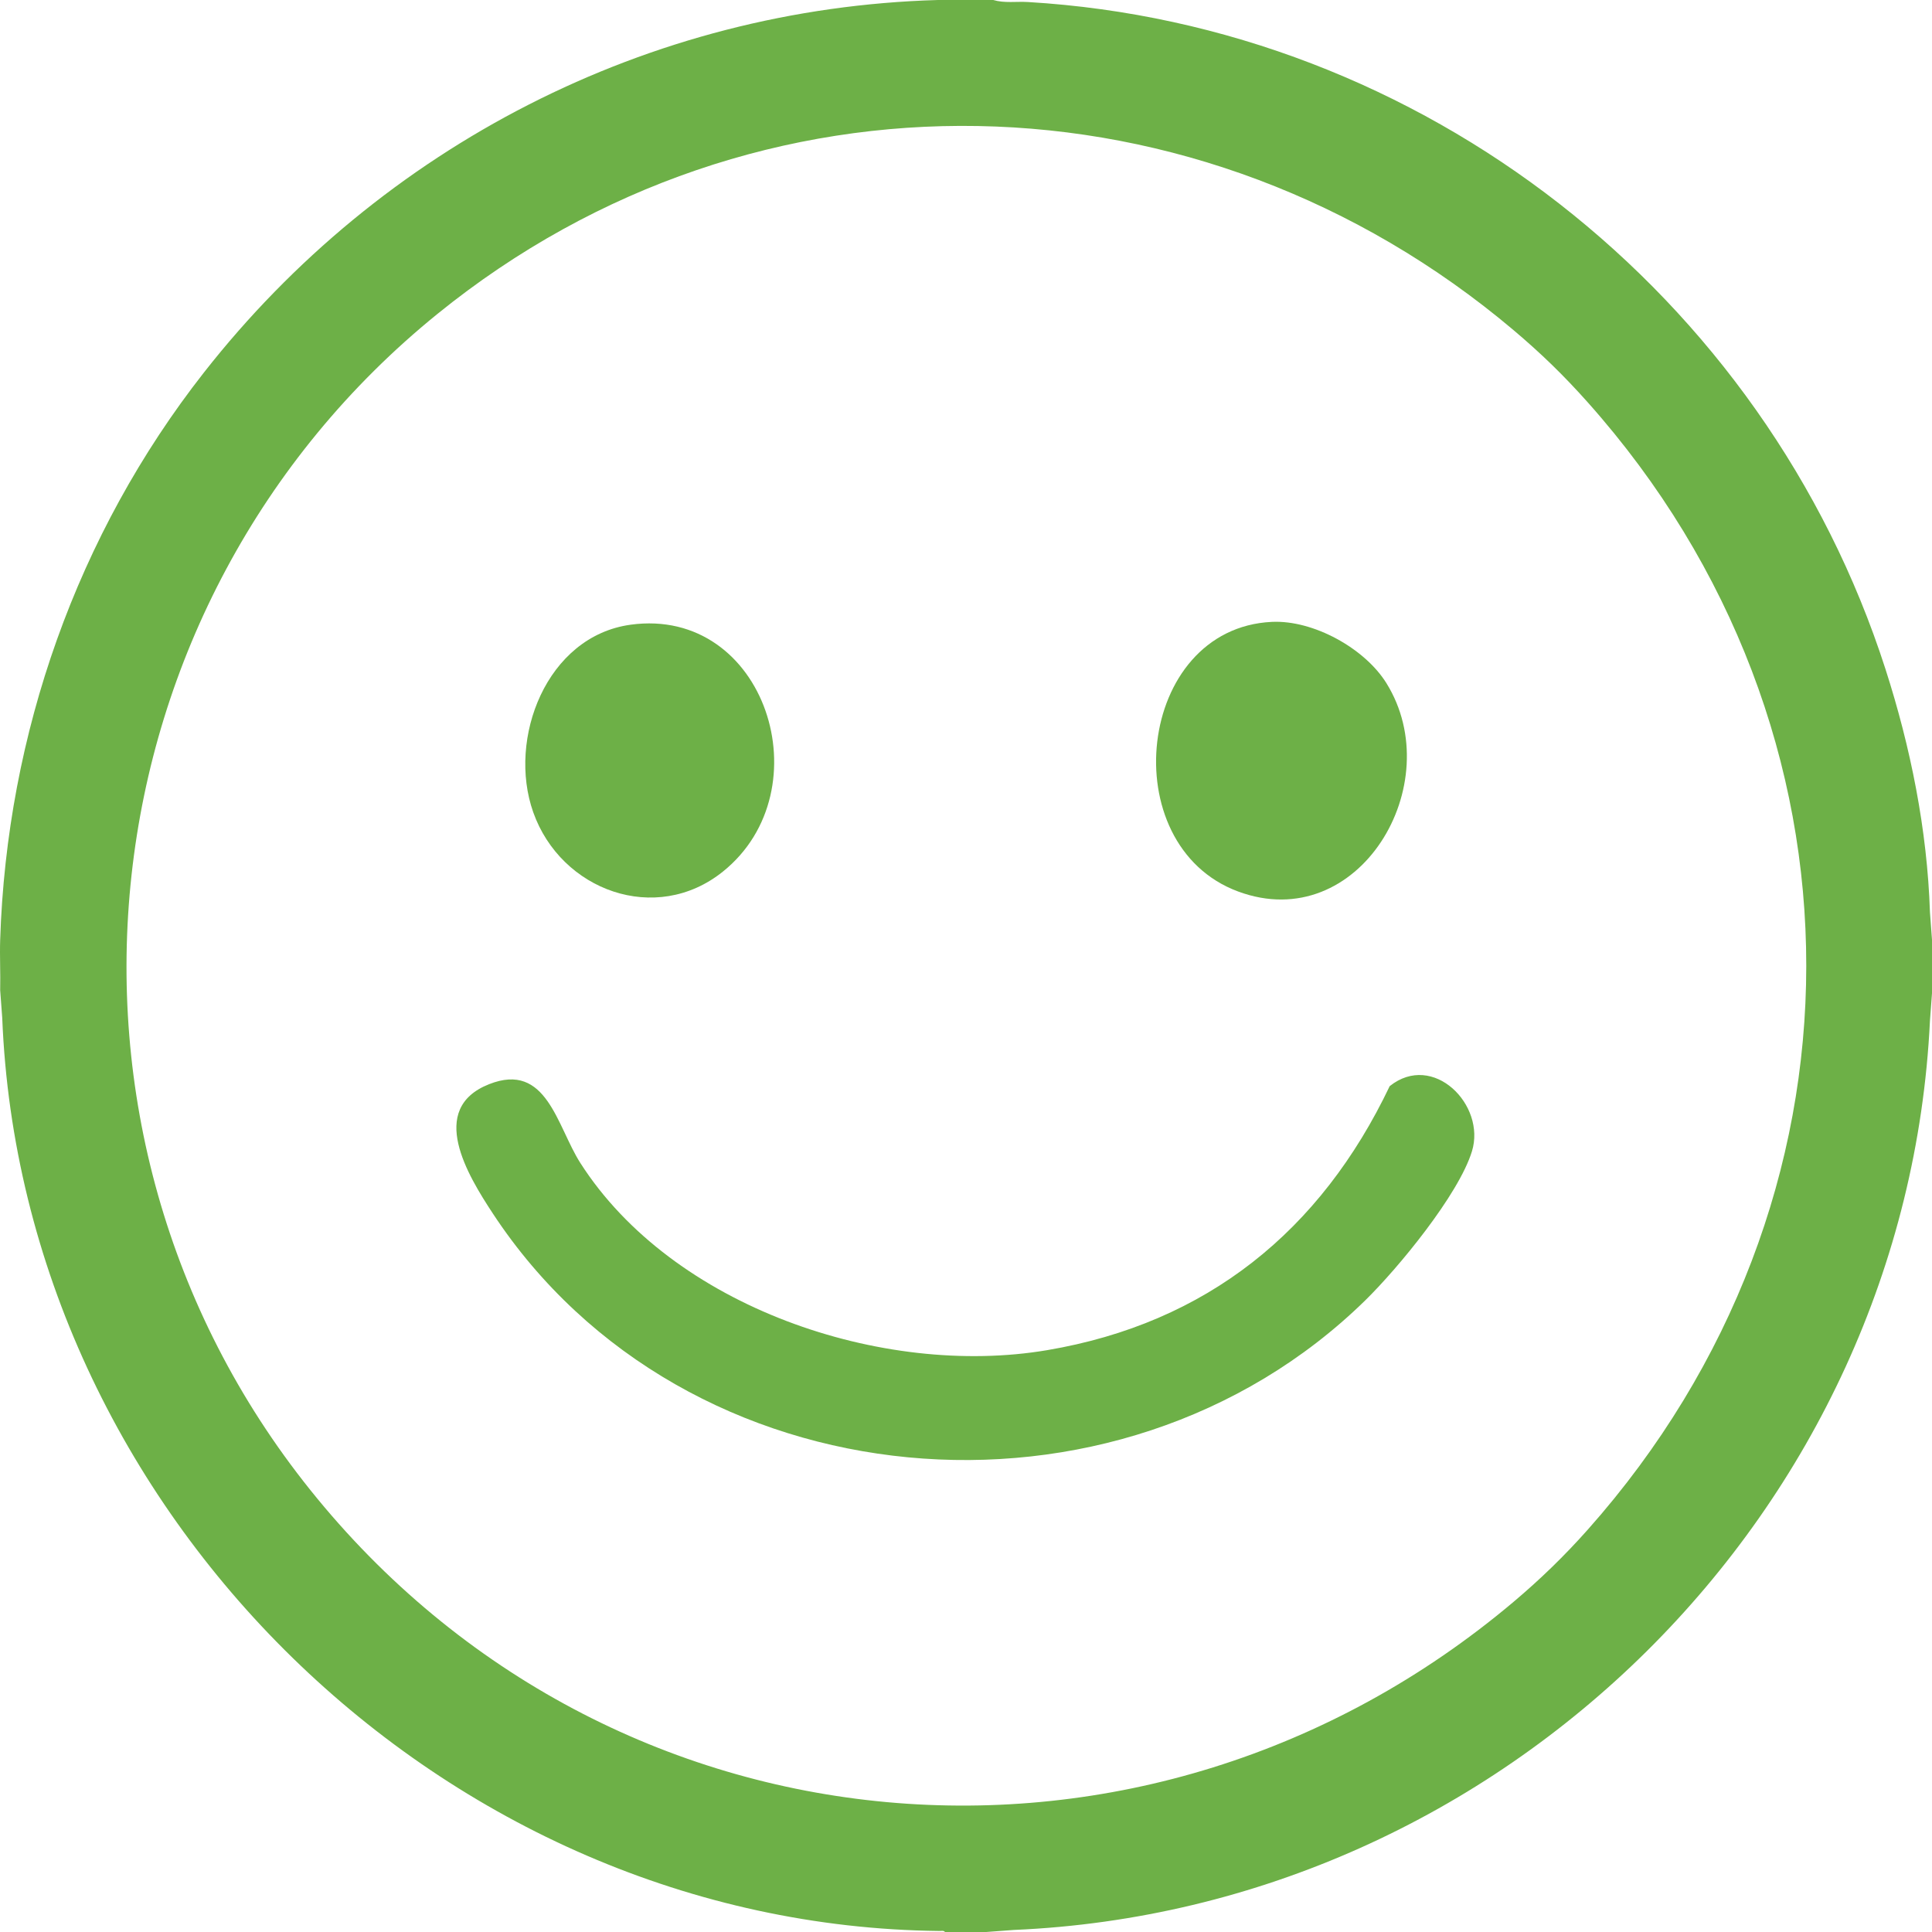 <?xml version="1.0" encoding="UTF-8"?>
<svg id="Layer_2" data-name="Layer 2" xmlns="http://www.w3.org/2000/svg" width="1920" height="1920" viewBox="0 0 1920 1920">
  <defs>
    <style>
      .cls-1 {
        fill: #6db047;
      }
    </style>
  </defs>
  <g id="Layer_1-2" data-name="Layer 1">
    <path class="cls-1" d="M1356.61,1292.45c-246.26,240.94-676.29,203.45-866.94-86.66-24.64-37.49-65.34-103.89-3.65-128.32,57.38-22.72,67.31,41.65,90.7,78.25,91.56,143.24,300.39,213.67,463.75,186.08,159-26.86,272.02-118.57,340.6-262.41,43.13-34.46,95.86,18.59,81.76,64.7-13.19,43.13-73.44,116.3-106.22,148.37Z"/>
    <path class="cls-1" d="M1264.02,618.01c41.17-1.95,92.26,26.29,113.77,60.89,62.33,100.27-27.5,251.46-147.34,207.07-124.47-46.11-101.1-261.58,33.56-267.96Z"/>
    <path class="cls-1" d="M626.7,620.82c134.17-18.35,192.55,164.33,91.74,245.34-66.67,53.57-160.98,18.87-188.53-58.99-25.87-73.13,13.21-174.91,96.79-186.34Z"/>
    <path class="cls-1" d="M987.08,0c11.21,3.31,23.03,1.33,34.49,2.01,392.2,23.31,732.33,290.57,852.14,662.78,25.07,77.89,41.54,159.72,44.25,241.75l2.04,27.46v53l-2.04,27.46c-23.46,487.07-423.82,882.6-910.42,903.5l-27.46,2.04h-41c-1.04-1.66-3.8-1-5.49-1.02C441.16,1913.83,21.81,1502.32,2.21,1011.46l-2.04-27.46c.4-16.63-.53-33.38,0-50,6.59-204.7,76.44-403.12,202.57-563.91C378.92,145.48,644.34,8.21,932.09,0h55-.01ZM1504.04,328c-310.34-261.96-751.82-273.39-1069.38-15.98C79.8,599.67,21.15,1122.18,308.17,1480.47c298.2,372.25,831.88,418.52,1195.87,111.53,26.79-22.6,50.73-45.82,73.99-72,289-325.29,289.72-794.82,0-1120-23.98-26.92-46.44-48.74-73.99-72Z"/>
  </g>
</svg>